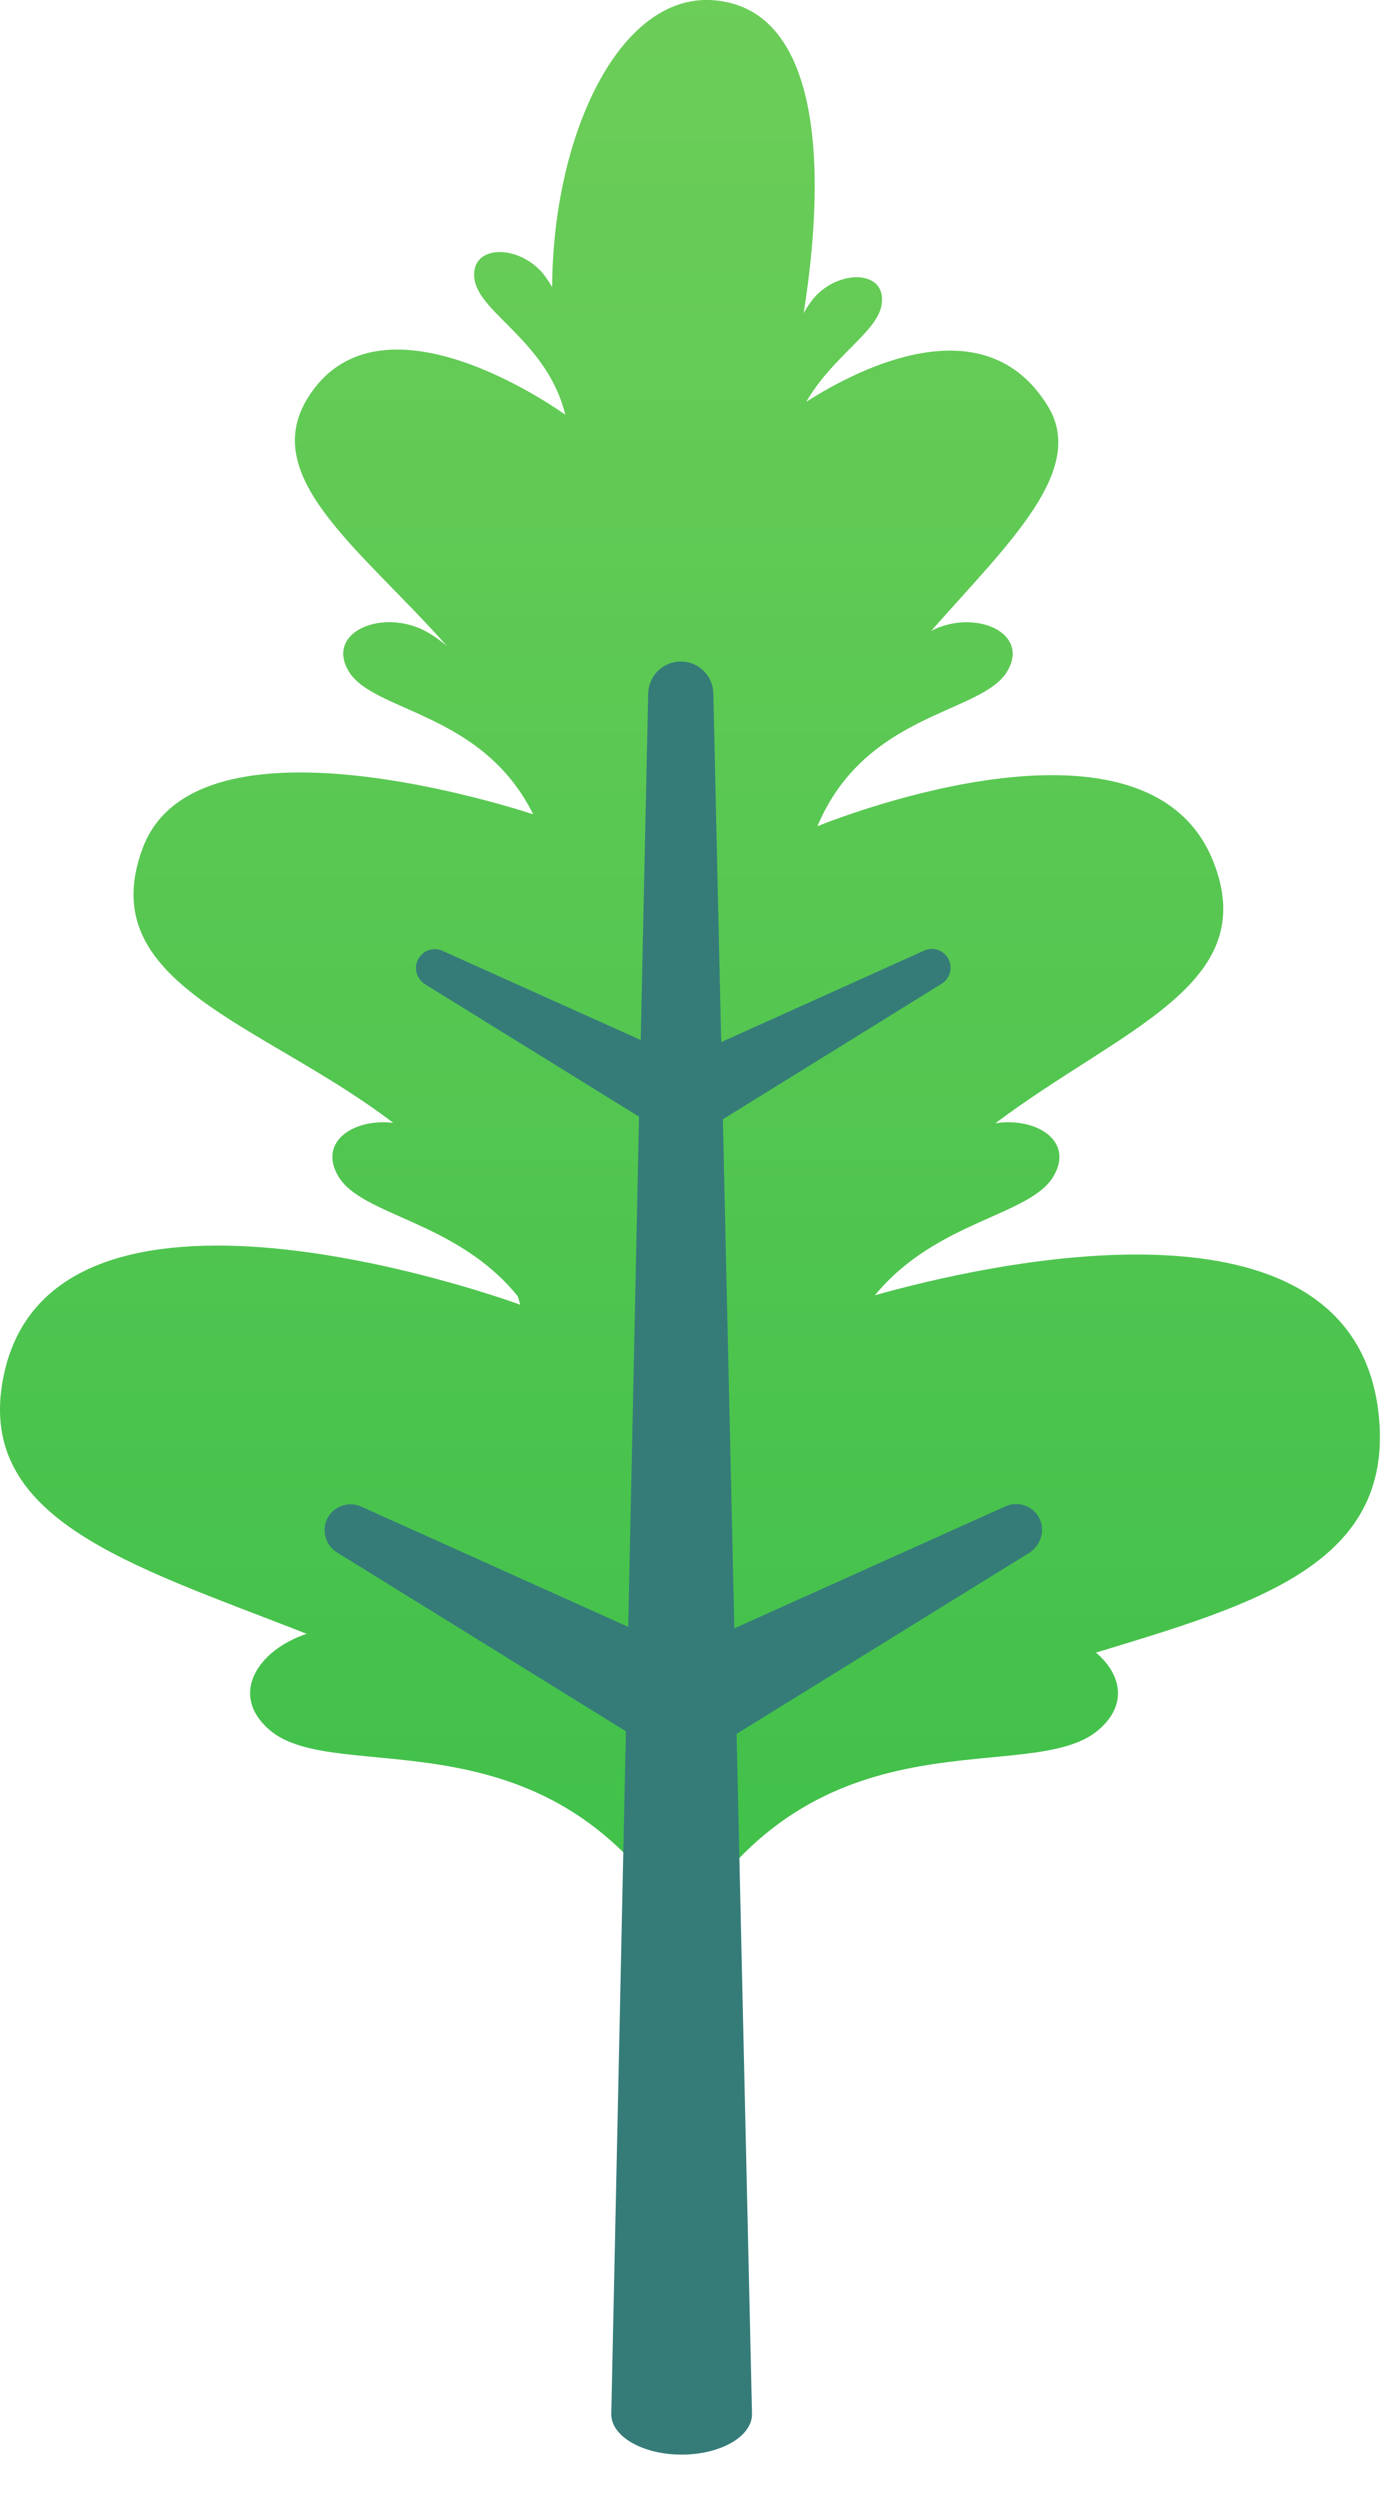 <svg width="15" height="27" viewBox="0 0 15 27" fill="none" xmlns="http://www.w3.org/2000/svg">
<path d="M14.902 15.303C14.652 12.698 10.557 13.678 9.455 13.989C10.117 13.182 11.132 13.134 11.385 12.704C11.611 12.322 11.2 12.064 10.757 12.131C12.121 11.107 13.643 10.637 13.111 9.302C12.407 7.538 9.135 8.802 8.834 8.923C9.355 7.685 10.612 7.714 10.886 7.249C11.129 6.839 10.56 6.584 10.096 6.797C10.084 6.802 10.073 6.81 10.062 6.815C10.895 5.871 11.752 5.078 11.322 4.383C10.644 3.282 9.285 3.974 8.714 4.339C9 3.844 9.477 3.589 9.527 3.295C9.589 2.927 9.103 2.903 8.824 3.187C8.779 3.234 8.73 3.301 8.685 3.382C8.959 1.654 8.814 0.082 7.705 0.002C6.687 -0.07 5.974 1.47 5.967 3.101C5.922 3.024 5.877 2.959 5.833 2.916C5.554 2.63 5.068 2.656 5.129 3.024C5.191 3.39 5.915 3.694 6.109 4.478C5.815 4.273 4.063 3.122 3.328 4.294C2.788 5.157 3.908 5.937 4.829 6.976C4.731 6.894 4.637 6.833 4.558 6.796C4.093 6.584 3.525 6.838 3.767 7.248C4.032 7.695 5.21 7.683 5.762 8.794C5.242 8.626 2.094 7.682 1.542 9.16C0.993 10.63 2.839 11.05 4.25 12.127C3.821 12.076 3.435 12.332 3.656 12.704C3.911 13.135 4.934 13.182 5.596 14C5.604 14.031 5.614 14.058 5.622 14.091C5.622 14.091 0.644 12.254 0.05 14.81C-0.319 16.405 1.404 16.896 3.314 17.645C2.784 17.822 2.473 18.302 2.91 18.681C3.635 19.309 5.877 18.413 7.328 20.756C7.31 20.705 7.287 20.658 7.268 20.608C7.313 20.7 7.358 20.795 7.399 20.893C7.421 20.839 7.449 20.787 7.473 20.734C8.924 18.421 11.153 19.307 11.874 18.681C12.194 18.405 12.113 18.076 11.844 17.848C13.564 17.327 15.054 16.894 14.902 15.303Z" fill="url(#paint0_linear_648_1303)"/>
<path d="M11.237 16.408C11.174 16.268 11.008 16.205 10.867 16.268L7.936 17.586L7.812 12.088L10.176 10.625C10.262 10.572 10.297 10.462 10.255 10.369C10.209 10.265 10.089 10.22 9.986 10.267L7.794 11.255L7.709 7.488C7.704 7.297 7.549 7.144 7.357 7.144C7.166 7.144 7.01 7.297 7.005 7.488L6.924 11.232L4.782 10.269C4.69 10.227 4.581 10.259 4.526 10.348C4.466 10.443 4.497 10.569 4.592 10.629L6.906 12.06L6.789 17.57L3.903 16.271C3.777 16.215 3.625 16.258 3.549 16.379C3.469 16.51 3.509 16.683 3.64 16.765L6.764 18.698L6.606 26.073C6.606 26.315 6.947 26.51 7.366 26.51C7.786 26.51 8.127 26.315 8.127 26.073L7.96 18.726L11.129 16.767C11.246 16.687 11.295 16.537 11.237 16.408Z" fill="#357C79"/>
<defs>
<linearGradient id="paint0_linear_648_1303" x1="7.455" y1="-0.788" x2="7.455" y2="19.742" gradientUnits="userSpaceOnUse">
<stop offset="0.01" stop-color="#6DCE59"/>
<stop offset="0.988" stop-color="#42C14B"/>
</linearGradient>
</defs>
</svg>
